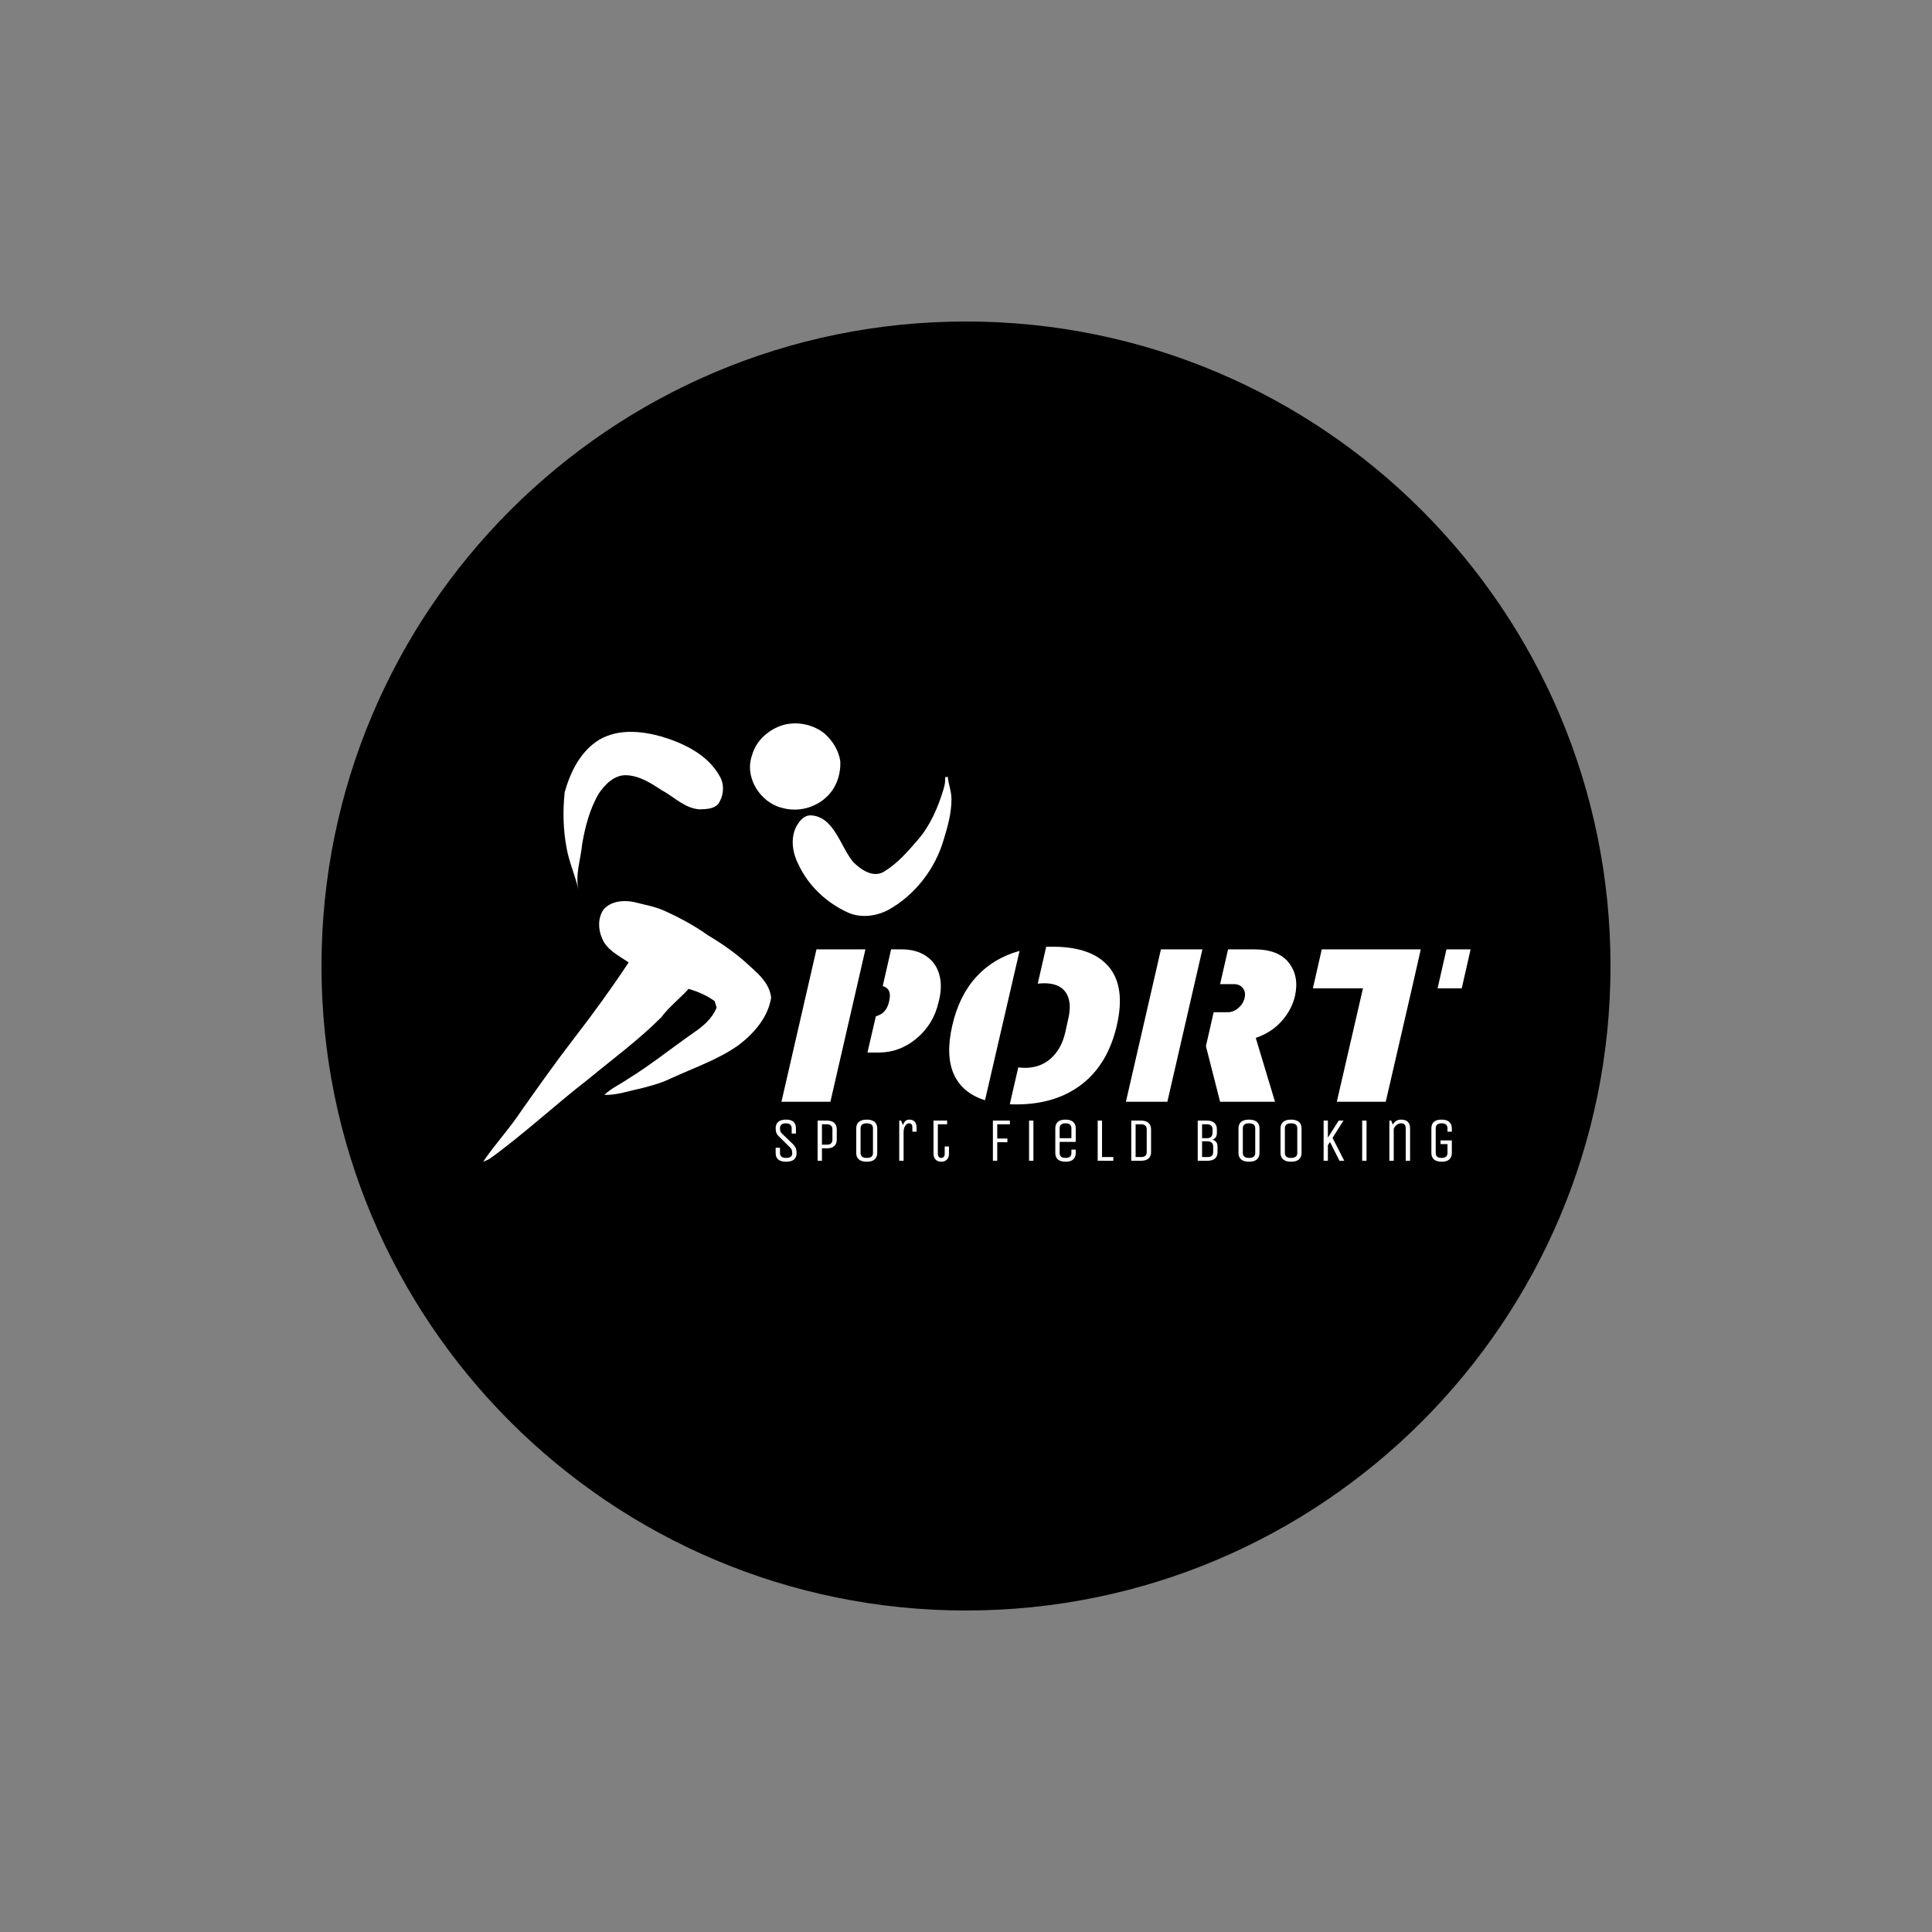 <svg xmlns="http://www.w3.org/2000/svg" xmlns:xlink="http://www.w3.org/1999/xlink" width="500" zoomAndPan="magnify" viewBox="0 0 375 375" height="500" preserveAspectRatio="xMidYMid meet" version="1.0"><rect x="0" y="0" width="375" height="375" fill="#808080" stroke="none"/><defs><g/><clipPath id="51039642af"><path d="M 62.402 62.402 L 312.598 62.402 L 312.598 312.598 L 62.402 312.598 Z M 62.402 62.402 " clip-rule="nonzero"/></clipPath><clipPath id="fe17d2950e"><path d="M 187.5 62.402 C 118.41 62.402 62.402 118.41 62.402 187.5 C 62.402 256.59 118.41 312.598 187.5 312.598 C 256.59 312.598 312.598 256.59 312.598 187.5 C 312.598 118.41 256.59 62.402 187.5 62.402 " clip-rule="nonzero"/></clipPath><clipPath id="847b43b792"><path d="M 108 141 L 141 141 L 141 174 L 108 174 Z M 108 141 " clip-rule="nonzero"/></clipPath><clipPath id="33f46e4ef7"><path d="M 82.109 146.926 L 181.531 132.234 L 193.152 210.879 L 93.734 225.57 Z M 82.109 146.926 " clip-rule="nonzero"/></clipPath><clipPath id="955b920e1e"><path d="M 82.109 146.926 L 181.531 132.234 L 193.152 210.879 L 93.734 225.57 Z M 82.109 146.926 " clip-rule="nonzero"/></clipPath><clipPath id="c7ff7acdaf"><path d="M 82.109 146.926 L 181.531 132.234 L 193.152 210.879 L 93.734 225.57 Z M 82.109 146.926 " clip-rule="nonzero"/></clipPath><clipPath id="3b441e5203"><path d="M 109 142 L 141 142 L 141 173 L 109 173 Z M 109 142 " clip-rule="nonzero"/></clipPath><clipPath id="45d712cdb5"><path d="M 82.109 146.926 L 181.531 132.234 L 193.152 210.879 L 93.734 225.57 Z M 82.109 146.926 " clip-rule="nonzero"/></clipPath><clipPath id="32f6bb91c7"><path d="M 82.109 146.926 L 181.531 132.234 L 193.152 210.879 L 93.734 225.57 Z M 82.109 146.926 " clip-rule="nonzero"/></clipPath><clipPath id="49d02e7880"><path d="M 82.109 146.926 L 181.531 132.234 L 193.152 210.879 L 93.734 225.57 Z M 82.109 146.926 " clip-rule="nonzero"/></clipPath><clipPath id="242b3c60a8"><path d="M 145 139 L 164 139 L 164 158 L 145 158 Z M 145 139 " clip-rule="nonzero"/></clipPath><clipPath id="de480dd745"><path d="M 82.109 146.926 L 181.531 132.234 L 193.152 210.879 L 93.734 225.57 Z M 82.109 146.926 " clip-rule="nonzero"/></clipPath><clipPath id="9dc8b41314"><path d="M 82.109 146.926 L 181.531 132.234 L 193.152 210.879 L 93.734 225.57 Z M 82.109 146.926 " clip-rule="nonzero"/></clipPath><clipPath id="1fd1005440"><path d="M 82.109 146.926 L 181.531 132.234 L 193.152 210.879 L 93.734 225.57 Z M 82.109 146.926 " clip-rule="nonzero"/></clipPath><clipPath id="48e041ffd5"><path d="M 145 140 L 164 140 L 164 158 L 145 158 Z M 145 140 " clip-rule="nonzero"/></clipPath><clipPath id="21940fd230"><path d="M 82.109 146.926 L 181.531 132.234 L 193.152 210.879 L 93.734 225.57 Z M 82.109 146.926 " clip-rule="nonzero"/></clipPath><clipPath id="2e1d55eabb"><path d="M 82.109 146.926 L 181.531 132.234 L 193.152 210.879 L 93.734 225.57 Z M 82.109 146.926 " clip-rule="nonzero"/></clipPath><clipPath id="265e92d6f5"><path d="M 82.109 146.926 L 181.531 132.234 L 193.152 210.879 L 93.734 225.57 Z M 82.109 146.926 " clip-rule="nonzero"/></clipPath><clipPath id="e407bea68c"><path d="M 153 150 L 186 150 L 186 179 L 153 179 Z M 153 150 " clip-rule="nonzero"/></clipPath><clipPath id="b98930392e"><path d="M 82.109 146.926 L 181.531 132.234 L 193.152 210.879 L 93.734 225.57 Z M 82.109 146.926 " clip-rule="nonzero"/></clipPath><clipPath id="23aafabbe9"><path d="M 82.109 146.926 L 181.531 132.234 L 193.152 210.879 L 93.734 225.57 Z M 82.109 146.926 " clip-rule="nonzero"/></clipPath><clipPath id="51a609bf9d"><path d="M 82.109 146.926 L 181.531 132.234 L 193.152 210.879 L 93.734 225.57 Z M 82.109 146.926 " clip-rule="nonzero"/></clipPath><clipPath id="f8e6bfbd94"><path d="M 153 150 L 185 150 L 185 178 L 153 178 Z M 153 150 " clip-rule="nonzero"/></clipPath><clipPath id="31fefa5086"><path d="M 82.109 146.926 L 181.531 132.234 L 193.152 210.879 L 93.734 225.57 Z M 82.109 146.926 " clip-rule="nonzero"/></clipPath><clipPath id="304dc76c6f"><path d="M 82.109 146.926 L 181.531 132.234 L 193.152 210.879 L 93.734 225.57 Z M 82.109 146.926 " clip-rule="nonzero"/></clipPath><clipPath id="2bd1fc8c06"><path d="M 82.109 146.926 L 181.531 132.234 L 193.152 210.879 L 93.734 225.57 Z M 82.109 146.926 " clip-rule="nonzero"/></clipPath><clipPath id="d8f53c6849"><path d="M 93 174 L 151 174 L 151 226 L 93 226 Z M 93 174 " clip-rule="nonzero"/></clipPath><clipPath id="54997caf71"><path d="M 82.109 146.926 L 181.531 132.234 L 193.152 210.879 L 93.734 225.57 Z M 82.109 146.926 " clip-rule="nonzero"/></clipPath><clipPath id="c4e2abc36e"><path d="M 82.109 146.926 L 181.531 132.234 L 193.152 210.879 L 93.734 225.57 Z M 82.109 146.926 " clip-rule="nonzero"/></clipPath><clipPath id="5ce207bcef"><path d="M 82.109 146.926 L 181.531 132.234 L 193.152 210.879 L 93.734 225.57 Z M 82.109 146.926 " clip-rule="nonzero"/></clipPath><clipPath id="6a7892381a"><path d="M 93 174 L 150 174 L 150 226 L 93 226 Z M 93 174 " clip-rule="nonzero"/></clipPath><clipPath id="3107f2857f"><path d="M 82.109 146.926 L 181.531 132.234 L 193.152 210.879 L 93.734 225.57 Z M 82.109 146.926 " clip-rule="nonzero"/></clipPath><clipPath id="7e4b516024"><path d="M 82.109 146.926 L 181.531 132.234 L 193.152 210.879 L 93.734 225.57 Z M 82.109 146.926 " clip-rule="nonzero"/></clipPath><clipPath id="6a52a19eb9"><path d="M 82.109 146.926 L 181.531 132.234 L 193.152 210.879 L 93.734 225.57 Z M 82.109 146.926 " clip-rule="nonzero"/></clipPath></defs><g clip-path="url(#51039642af)"><g clip-path="url(#fe17d2950e)"><path fill="#000000" d="M 62.402 62.402 L 312.598 62.402 L 312.598 312.598 L 62.402 312.598 Z M 62.402 62.402 " fill-opacity="1" fill-rule="nonzero"/></g></g><g fill="#ffffff" fill-opacity="1"><g transform="translate(151.852, 213.85)"><g><path d="M 16.125 -29.578 L 9.328 0 L -0.172 0 L 6.625 -29.578 Z M 19.484 -22.453 L 21.109 -29.578 L 23.219 -29.578 C 25.051 -29.578 26.598 -29.156 27.859 -28.312 C 29.129 -27.469 29.984 -26.305 30.422 -24.828 C 30.867 -23.359 30.879 -21.703 30.453 -19.859 L 30.312 -19.312 C 29.688 -16.5 28.273 -14.164 26.078 -12.312 C 23.891 -10.469 21.406 -9.547 18.625 -9.547 L 16.516 -9.547 L 18.156 -16.594 C 19.5 -16.938 20.344 -17.852 20.688 -19.344 L 20.766 -19.688 C 21.109 -21.188 20.68 -22.109 19.484 -22.453 Z M 19.484 -22.453 "/></g></g></g><g fill="#ffffff" fill-opacity="1"><g transform="translate(182.895, 213.85)"><g><path d="M 8.297 -0.297 C 5.367 -1.211 3.352 -2.891 2.25 -5.328 C 1.156 -7.766 1.051 -10.914 1.938 -14.781 C 2.82 -18.656 4.379 -21.812 6.609 -24.25 C 8.848 -26.688 11.645 -28.363 15 -29.281 Z M 18.531 -22.922 L 20.172 -30.094 L 21.406 -30.094 C 26.508 -30.094 30.148 -28.789 32.328 -26.188 C 34.516 -23.582 35.031 -19.785 33.875 -14.797 C 32.727 -9.805 30.461 -6.004 27.078 -3.391 C 23.703 -0.785 19.461 0.516 14.359 0.516 C 13.785 0.516 13.367 0.5 13.109 0.469 L 14.75 -6.672 C 15.258 -6.609 15.676 -6.578 16 -6.578 C 18.031 -6.578 19.727 -7.191 21.094 -8.422 C 22.457 -9.66 23.379 -11.328 23.859 -13.422 L 24.469 -16.172 C 24.957 -18.266 24.805 -19.926 24.016 -21.156 C 23.223 -22.383 21.812 -23 19.781 -23 C 19.469 -23 19.051 -22.973 18.531 -22.922 Z M 18.531 -22.922 "/></g></g></g><g fill="#ffffff" fill-opacity="1"><g transform="translate(218.711, 213.85)"><g><path d="M 21.625 -18.172 C 22.258 -18.703 22.672 -19.352 22.859 -20.125 C 23.047 -20.895 22.938 -21.535 22.531 -22.047 C 22.133 -22.566 21.562 -22.828 20.812 -22.828 L 18.109 -22.828 L 19.656 -29.578 L 24.734 -29.578 C 27.879 -29.578 30.125 -28.703 31.469 -26.953 C 32.82 -25.211 33.211 -23.066 32.641 -20.516 C 32.211 -18.703 31.336 -17.066 30.016 -15.609 C 28.703 -14.148 27.039 -13.078 25.031 -12.391 L 28.766 0 L 18.109 0 L 15.359 -10.797 L 16.859 -17.375 L 19.562 -17.375 C 20.312 -17.375 21 -17.641 21.625 -18.172 Z M 7.875 0 L -0.172 0 L 6.625 -29.578 L 14.672 -29.578 Z M 7.875 0 "/></g></g></g><g fill="#ffffff" fill-opacity="1"><g transform="translate(252.162, 213.85)"><g><path d="M 33.281 -29.578 L 31.562 -22.016 L 26.875 -22.016 L 28.594 -29.578 Z M 21.891 -22.016 L 16.812 0 L 7.312 0 L 12.391 -22.016 L 2.672 -22.016 L 4.391 -29.578 L 23.609 -29.578 Z M 21.891 -22.016 "/></g></g></g><g clip-path="url(#847b43b792)"><g clip-path="url(#33f46e4ef7)"><g clip-path="url(#955b920e1e)"><g clip-path="url(#c7ff7acdaf)"><path stroke-linecap="butt" transform="matrix(0.384, -0.057, 0.057, 0.384, 71.884, 130.246)" fill="none" stroke-linejoin="miter" d="M 108.424 50.73 C 118.534 46.685 129.723 49.459 139.292 53.693 C 149.966 58.712 160.873 66.015 165.249 77.475 C 167.217 82.144 165.931 87.604 162.548 91.269 C 159.891 93.534 156.114 92.904 152.932 92.587 C 145.708 91.031 141.281 84.604 135.67 80.394 C 130.804 76.111 125.623 71.477 119.036 70.29 C 113.161 69.32 108.054 73.208 104.28 77.242 C 98.613 84.235 95.039 92.636 92.247 101.122 C 90.43 108.521 86.564 115.586 87.03 123.393 C 86.485 116.195 84.425 109.181 84.233 101.944 C 83.862 92.603 85.045 83.218 87.387 74.196 C 91.69 64.518 98.329 54.951 108.424 50.73 Z M 108.424 50.73 " stroke="#000000" stroke-width="0.1" stroke-opacity="1" stroke-miterlimit="10"/></g></g></g></g><g clip-path="url(#3b441e5203)"><g clip-path="url(#45d712cdb5)"><g clip-path="url(#32f6bb91c7)"><g clip-path="url(#49d02e7880)"><path fill="#ffffff" d="M 116.348 143.562 C 119.996 141.438 124.445 141.867 128.355 142.949 C 132.734 144.27 137.332 146.453 139.66 150.602 C 140.68 152.281 140.496 154.449 139.406 156.047 C 138.516 157.066 137.031 157.039 135.793 157.098 C 132.934 156.91 130.871 154.695 128.48 153.398 C 126.371 152.031 124.121 150.547 121.527 150.465 C 119.219 150.426 117.48 152.207 116.262 153.969 C 114.484 156.973 113.59 160.398 113 163.812 C 112.723 166.754 111.641 169.684 112.262 172.652 C 111.645 169.922 110.457 167.348 109.973 164.582 C 109.301 161.02 109.223 157.352 109.609 153.758 C 110.711 149.801 112.715 145.754 116.348 143.562 Z M 116.348 143.562 " fill-opacity="1" fill-rule="nonzero"/></g></g></g></g><g clip-path="url(#242b3c60a8)"><g clip-path="url(#de480dd745)"><g clip-path="url(#9dc8b41314)"><g clip-path="url(#1fd1005440)"><path stroke-linecap="butt" transform="matrix(0.384, -0.057, 0.057, 0.384, 71.884, 130.246)" fill="none" stroke-linejoin="miter" d="M 200.643 56.914 C 207.969 56.062 215.67 58.941 220.579 64.452 C 223.915 68.549 226.154 73.726 226.118 79.067 C 225.474 85.559 222.203 91.979 216.753 95.705 C 210.325 100.263 201.539 101.215 194.306 98.059 C 183.554 93.976 177.299 80.141 182.827 69.686 C 185.935 62.581 193.095 57.957 200.643 56.914 Z M 200.643 56.914 " stroke="#000000" stroke-width="0.1" stroke-opacity="1" stroke-miterlimit="10"/></g></g></g></g><g clip-path="url(#48e041ffd5)"><g clip-path="url(#21940fd230)"><g clip-path="url(#2e1d55eabb)"><g clip-path="url(#265e92d6f5)"><path fill="#ffffff" d="M 152.07 140.707 C 154.832 139.965 157.949 140.633 160.145 142.469 C 161.656 143.852 162.809 145.711 163.098 147.762 C 163.219 150.289 162.328 152.938 160.449 154.676 C 158.242 156.789 154.926 157.652 151.973 156.852 C 147.617 155.895 144.434 150.941 145.961 146.617 C 146.75 143.715 149.234 141.535 152.07 140.707 Z M 152.07 140.707 " fill-opacity="1" fill-rule="nonzero"/></g></g></g></g><g clip-path="url(#e407bea68c)"><g clip-path="url(#b98930392e)"><g clip-path="url(#23aafabbe9)"><g clip-path="url(#51a609bf9d)"><path stroke-linecap="butt" transform="matrix(0.384, -0.057, 0.057, 0.384, 71.884, 130.246)" fill="none" stroke-linejoin="miter" d="M 276.881 94.662 C 277.313 94.634 277.752 94.628 278.2 94.633 C 278.017 98.485 279.016 102.339 278.377 106.175 C 277.362 112.765 274.705 118.96 271.825 124.939 C 265.515 139.035 253.559 150.678 239.072 156.153 C 232.421 158.5 224.525 158.321 218.527 154.319 C 208.841 147.99 201.215 138.331 197.882 127.188 C 195.767 121.174 195.695 113.944 199.322 108.493 C 201.142 106.105 203.594 103.433 206.867 103.611 C 210.252 103.928 213.281 105.964 215.335 108.609 C 220.144 114.93 221.157 123.164 225.129 129.911 C 228.448 134.261 233.824 139.433 239.761 136.889 C 246.92 133.864 252.936 128.715 258.763 123.671 C 266.114 117.345 271.243 108.898 275.33 100.196 C 276.148 98.453 276.718 96.593 276.881 94.662 Z M 276.881 94.662 " stroke="#000000" stroke-width="0.1" stroke-opacity="1" stroke-miterlimit="10"/></g></g></g></g><g clip-path="url(#f8e6bfbd94)"><g clip-path="url(#31fefa5086)"><g clip-path="url(#304dc76c6f)"><g clip-path="url(#2bd1fc8c06)"><path fill="#ffffff" d="M 183.453 150.867 C 183.617 150.832 183.785 150.805 183.957 150.781 C 184.105 152.27 184.707 153.691 184.68 155.199 C 184.664 157.785 183.996 160.312 183.23 162.77 C 181.609 168.535 177.684 173.68 172.438 176.602 C 170.02 177.879 166.98 178.258 164.453 177.062 C 160.379 175.184 156.906 171.91 154.996 167.824 C 153.844 165.637 153.406 162.867 154.488 160.57 C 155.051 159.551 155.84 158.387 157.105 158.27 C 158.422 158.199 159.699 158.809 160.637 159.707 C 162.84 161.859 163.695 164.961 165.602 167.324 C 167.121 168.805 169.477 170.484 171.609 169.172 C 174.184 167.605 176.199 165.289 178.148 163.023 C 180.609 160.18 182.098 156.648 183.172 153.078 C 183.387 152.363 183.5 151.617 183.453 150.867 Z M 183.453 150.867 " fill-opacity="1" fill-rule="nonzero"/></g></g></g></g><g clip-path="url(#d8f53c6849)"><g clip-path="url(#54997caf71)"><g clip-path="url(#c4e2abc36e)"><g clip-path="url(#5ce207bcef)"><path stroke-linecap="butt" transform="matrix(0.384, -0.057, 0.057, 0.384, 71.884, 130.246)" fill="none" stroke-linejoin="miter" d="M 98.081 135.096 C 102.341 131.49 108.624 131.838 113.572 133.638 C 118.554 135.759 123.793 137.388 128.327 140.4 C 135.38 144.914 142.116 149.982 148.15 155.802 C 154.964 161.309 161.287 167.446 166.704 174.346 C 170.703 179.05 174.881 184.545 174.57 191.056 C 171.608 200.556 163.474 207.489 155.016 212.145 C 143.785 217.847 131.27 220.111 119.275 223.613 C 114.088 225.29 108.641 225.9 103.239 226.477 C 97.131 226.806 90.997 228.068 84.883 226.992 C 88.796 224.149 93.535 222.884 97.84 220.771 C 110.186 215.448 121.808 208.612 133.835 202.621 C 138.925 200.155 143.921 197.014 146.834 191.987 C 146.681 190.885 146.528 189.783 146.385 188.683 C 142.957 185.214 138.73 182.736 134.366 180.635 C 129.283 184.843 123.424 188.039 118.738 192.733 C 105.887 202.299 91.671 209.8 77.981 218.081 C 59.556 228.432 42.128 240.508 23.343 250.256 C 22.247 250.644 21.133 250.948 19.981 251.165 C 27.191 243.311 35.593 236.631 42.688 228.658 C 52.94 217.934 63.185 207.189 73.872 196.896 C 85.164 186.031 96.137 174.834 106.6 163.164 C 102.183 159.08 96.485 155.326 95.149 149.07 C 93.873 144.34 94.618 138.749 98.081 135.096 Z M 98.081 135.096 " stroke="#000000" stroke-width="0.1" stroke-opacity="1" stroke-miterlimit="10"/></g></g></g></g><g clip-path="url(#6a7892381a)"><g clip-path="url(#3107f2857f)"><g clip-path="url(#7e4b516024)"><g clip-path="url(#6a52a19eb9)"><path fill="#ffffff" d="M 117.164 176.516 C 118.594 174.891 121.023 174.668 123.023 175.078 C 125.055 175.609 127.156 175.938 129.066 176.836 C 132.027 178.168 134.898 179.73 137.543 181.621 C 140.469 183.348 143.242 185.344 145.711 187.684 C 147.512 189.262 149.426 191.133 149.676 193.648 C 149.078 197.461 146.352 200.582 143.371 202.848 C 139.387 205.672 134.715 207.25 130.312 209.273 C 128.418 210.211 126.363 210.754 124.324 211.281 C 122 211.754 119.719 212.586 117.312 212.52 C 118.652 211.207 120.398 210.453 121.93 209.398 C 126.363 206.656 130.434 203.375 134.707 200.395 C 136.52 199.16 138.258 197.672 139.09 195.578 C 138.969 195.164 138.848 194.75 138.73 194.336 C 137.219 193.199 135.457 192.488 133.664 191.93 C 131.953 193.832 129.887 195.391 128.355 197.457 C 123.969 201.855 118.941 205.539 114.16 209.492 C 107.68 214.508 101.68 220.129 95.027 224.934 C 94.629 225.145 94.219 225.324 93.789 225.473 C 96.109 222.051 98.953 219.012 101.223 215.551 C 104.547 210.855 107.867 206.152 111.383 201.598 C 115.098 196.789 118.672 191.871 122.023 186.801 C 120.098 185.484 117.699 184.367 116.832 182.043 C 116.074 180.301 116.043 178.113 117.164 176.516 Z M 117.164 176.516 " fill-opacity="1" fill-rule="nonzero"/></g></g></g></g><g fill="#ffffff" fill-opacity="1"><g transform="translate(149.602, 225.3)"><g><path d="M 5.016 -1.5 C 5.016 -0.375 4.336 0.188 2.984 0.188 C 1.629 0.188 0.953 -0.375 0.953 -1.5 L 0.953 -2.516 L 1.797 -2.516 L 1.797 -1.453 C 1.797 -1.16 1.895 -0.938 2.094 -0.781 C 2.301 -0.625 2.598 -0.547 2.984 -0.547 C 3.379 -0.547 3.676 -0.625 3.875 -0.781 C 4.07 -0.938 4.172 -1.148 4.172 -1.422 C 4.172 -1.703 4.141 -1.926 4.078 -2.094 C 4.023 -2.258 3.906 -2.43 3.719 -2.609 L 1.609 -4.688 C 1.359 -4.926 1.188 -5.164 1.094 -5.406 C 1 -5.645 0.953 -5.941 0.953 -6.297 C 0.953 -6.836 1.117 -7.254 1.453 -7.547 C 1.785 -7.836 2.289 -7.984 2.969 -7.984 C 4.25 -7.984 4.891 -7.422 4.891 -6.297 L 4.891 -5.281 L 4.062 -5.281 L 4.062 -6.344 C 4.062 -6.633 3.961 -6.859 3.766 -7.016 C 3.578 -7.18 3.297 -7.266 2.922 -7.266 C 2.547 -7.266 2.266 -7.18 2.078 -7.016 C 1.891 -6.859 1.797 -6.641 1.797 -6.359 C 1.797 -6.078 1.82 -5.852 1.875 -5.688 C 1.938 -5.531 2.062 -5.367 2.25 -5.203 L 4.406 -3.125 C 4.633 -2.875 4.789 -2.629 4.875 -2.391 C 4.969 -2.16 5.016 -1.863 5.016 -1.5 Z M 5.016 -1.5 "/></g></g></g><g fill="#ffffff" fill-opacity="1"><g transform="translate(157.618, 225.3)"><g><path d="M 1.922 0 L 1.078 0 L 1.078 -7.797 L 2.891 -7.797 C 3.516 -7.797 3.988 -7.645 4.312 -7.344 C 4.633 -7.051 4.797 -6.645 4.797 -6.125 L 4.797 -4.078 C 4.797 -3.547 4.633 -3.133 4.312 -2.844 C 4 -2.551 3.523 -2.406 2.891 -2.406 L 1.922 -2.406 Z M 3.953 -4.078 L 3.953 -6.125 C 3.953 -6.426 3.859 -6.66 3.672 -6.828 C 3.492 -6.992 3.234 -7.078 2.891 -7.078 L 1.922 -7.078 L 1.922 -3.125 L 2.891 -3.125 C 3.598 -3.125 3.953 -3.441 3.953 -4.078 Z M 3.953 -4.078 "/></g></g></g><g fill="#ffffff" fill-opacity="1"><g transform="translate(165.178, 225.3)"><g><path d="M 5.094 -6.297 L 5.094 -1.5 C 5.094 -0.969 4.922 -0.551 4.578 -0.25 C 4.242 0.039 3.738 0.188 3.062 0.188 C 2.383 0.188 1.875 0.039 1.531 -0.25 C 1.188 -0.551 1.016 -0.969 1.016 -1.5 L 1.016 -6.297 C 1.016 -6.836 1.188 -7.254 1.531 -7.547 C 1.875 -7.836 2.379 -7.984 3.047 -7.984 C 3.723 -7.984 4.234 -7.836 4.578 -7.547 C 4.922 -7.254 5.094 -6.836 5.094 -6.297 Z M 4.266 -1.5 L 4.266 -6.297 C 4.266 -6.941 3.863 -7.266 3.062 -7.266 C 2.258 -7.266 1.859 -6.941 1.859 -6.297 L 1.859 -1.5 C 1.859 -0.863 2.258 -0.547 3.062 -0.547 C 3.863 -0.547 4.266 -0.863 4.266 -1.5 Z M 4.266 -1.5 "/></g></g></g><g fill="#ffffff" fill-opacity="1"><g transform="translate(173.338, 225.3)"><g><path d="M 2.047 0 L 1.203 0 L 1.203 -7.797 L 1.562 -7.797 L 1.906 -6.906 C 2.164 -7.625 2.57 -7.984 3.125 -7.984 C 4.082 -7.984 4.562 -7.461 4.562 -6.422 L 4.562 -5.641 L 3.75 -5.641 L 3.75 -6.469 C 3.75 -7 3.531 -7.266 3.094 -7.266 C 2.832 -7.266 2.594 -7.109 2.375 -6.797 C 2.156 -6.492 2.047 -6.055 2.047 -5.484 Z M 2.047 0 "/></g></g></g><g fill="#ffffff" fill-opacity="1"><g transform="translate(180.178, 225.3)"><g><path d="M 1.016 -7.797 L 3.656 -7.797 L 3.656 -7.078 L 1.859 -7.078 L 1.859 -1.328 C 1.859 -1.109 1.914 -0.922 2.031 -0.766 C 2.145 -0.617 2.305 -0.547 2.516 -0.547 C 2.734 -0.547 2.898 -0.617 3.016 -0.766 C 3.129 -0.91 3.188 -1.098 3.188 -1.328 L 3.188 -2.766 L 4.016 -2.766 L 4.016 -1.375 C 4.016 -0.875 3.879 -0.488 3.609 -0.219 C 3.348 0.051 2.988 0.188 2.531 0.188 C 2.07 0.188 1.703 0.051 1.422 -0.219 C 1.148 -0.488 1.016 -0.875 1.016 -1.375 Z M 1.016 -7.797 "/></g></g></g><g fill="#ffffff" fill-opacity="1"><g transform="translate(186.718, 225.3)"><g/></g></g><g fill="#ffffff" fill-opacity="1"><g transform="translate(191.518, 225.3)"><g><path d="M 2.047 0 L 1.203 0 L 1.203 -7.797 L 4.5 -7.797 L 4.5 -7.078 L 2.047 -7.078 L 2.047 -4.312 L 4.016 -4.312 L 4.016 -3.594 L 2.047 -3.594 Z M 2.047 0 "/></g></g></g><g fill="#ffffff" fill-opacity="1"><g transform="translate(198.538, 225.3)"><g><path d="M 2.047 0 L 1.203 0 L 1.203 -7.797 L 2.047 -7.797 Z M 2.047 0 "/></g></g></g><g fill="#ffffff" fill-opacity="1"><g transform="translate(203.818, 225.3)"><g><path d="M 4.141 -1.5 L 4.141 -2.156 L 4.984 -2.156 L 4.984 -1.5 C 4.984 -0.969 4.816 -0.551 4.484 -0.25 C 4.16 0.039 3.672 0.188 3.016 0.188 C 2.359 0.188 1.859 0.039 1.516 -0.25 C 1.18 -0.551 1.016 -0.969 1.016 -1.5 L 1.016 -6.297 C 1.016 -6.836 1.176 -7.254 1.5 -7.547 C 1.832 -7.836 2.328 -7.984 2.984 -7.984 C 3.641 -7.984 4.133 -7.836 4.469 -7.547 C 4.812 -7.254 4.984 -6.836 4.984 -6.297 L 4.984 -3.656 L 1.859 -3.656 L 1.859 -1.5 C 1.859 -0.863 2.238 -0.547 3 -0.547 C 3.758 -0.547 4.141 -0.863 4.141 -1.5 Z M 1.859 -6.297 L 1.859 -4.375 L 4.141 -4.375 L 4.141 -6.297 C 4.141 -6.941 3.758 -7.266 3 -7.266 C 2.238 -7.266 1.859 -6.941 1.859 -6.297 Z M 1.859 -6.297 "/></g></g></g><g fill="#ffffff" fill-opacity="1"><g transform="translate(211.858, 225.3)"><g><path d="M 1.203 0 L 1.203 -7.797 L 2.047 -7.797 L 2.047 -0.719 L 4.234 -0.719 L 4.234 0 Z M 1.203 0 "/></g></g></g><g fill="#ffffff" fill-opacity="1"><g transform="translate(218.374, 225.3)"><g><path d="M 3.125 0 L 1.203 0 L 1.203 -7.797 L 3.125 -7.797 C 3.75 -7.797 4.223 -7.645 4.547 -7.344 C 4.879 -7.051 5.047 -6.645 5.047 -6.125 L 5.047 -1.688 C 5.047 -1.145 4.883 -0.727 4.562 -0.438 C 4.238 -0.145 3.758 0 3.125 0 Z M 4.203 -1.688 L 4.203 -6.125 C 4.203 -6.426 4.109 -6.66 3.922 -6.828 C 3.734 -6.992 3.469 -7.078 3.125 -7.078 L 2.047 -7.078 L 2.047 -0.719 L 3.125 -0.719 C 3.844 -0.719 4.203 -1.039 4.203 -1.688 Z M 4.203 -1.688 "/></g></g></g><g fill="#ffffff" fill-opacity="1"><g transform="translate(226.474, 225.3)"><g/></g></g><g fill="#ffffff" fill-opacity="1"><g transform="translate(231.274, 225.3)"><g><path d="M 1.203 -7.797 L 3.016 -7.797 C 3.641 -7.797 4.113 -7.645 4.438 -7.344 C 4.758 -7.051 4.922 -6.645 4.922 -6.125 L 4.922 -5.406 C 4.922 -4.719 4.633 -4.281 4.062 -4.094 C 4.719 -3.914 5.047 -3.473 5.047 -2.766 L 5.047 -1.688 C 5.047 -1.145 4.883 -0.727 4.562 -0.438 C 4.238 -0.145 3.758 0 3.125 0 L 1.203 0 Z M 4.203 -1.688 L 4.203 -2.766 C 4.203 -3.066 4.109 -3.312 3.922 -3.5 C 3.734 -3.688 3.469 -3.781 3.125 -3.781 L 2.047 -3.781 L 2.047 -0.719 L 3.125 -0.719 C 3.844 -0.719 4.203 -1.039 4.203 -1.688 Z M 4.078 -5.406 L 4.078 -6.125 C 4.078 -6.426 3.984 -6.66 3.797 -6.828 C 3.617 -6.992 3.359 -7.078 3.016 -7.078 L 2.047 -7.078 L 2.047 -4.375 L 3.016 -4.375 C 3.367 -4.375 3.633 -4.469 3.812 -4.656 C 3.988 -4.844 4.078 -5.094 4.078 -5.406 Z M 4.078 -5.406 "/></g></g></g><g fill="#ffffff" fill-opacity="1"><g transform="translate(239.374, 225.3)"><g><path d="M 5.094 -6.297 L 5.094 -1.5 C 5.094 -0.969 4.922 -0.551 4.578 -0.25 C 4.242 0.039 3.738 0.188 3.062 0.188 C 2.383 0.188 1.875 0.039 1.531 -0.25 C 1.188 -0.551 1.016 -0.969 1.016 -1.5 L 1.016 -6.297 C 1.016 -6.836 1.188 -7.254 1.531 -7.547 C 1.875 -7.836 2.379 -7.984 3.047 -7.984 C 3.723 -7.984 4.234 -7.836 4.578 -7.547 C 4.922 -7.254 5.094 -6.836 5.094 -6.297 Z M 4.266 -1.5 L 4.266 -6.297 C 4.266 -6.941 3.863 -7.266 3.062 -7.266 C 2.258 -7.266 1.859 -6.941 1.859 -6.297 L 1.859 -1.5 C 1.859 -0.863 2.258 -0.547 3.062 -0.547 C 3.863 -0.547 4.266 -0.863 4.266 -1.5 Z M 4.266 -1.5 "/></g></g></g><g fill="#ffffff" fill-opacity="1"><g transform="translate(247.534, 225.3)"><g><path d="M 5.094 -6.297 L 5.094 -1.5 C 5.094 -0.969 4.922 -0.551 4.578 -0.25 C 4.242 0.039 3.738 0.188 3.062 0.188 C 2.383 0.188 1.875 0.039 1.531 -0.25 C 1.188 -0.551 1.016 -0.969 1.016 -1.5 L 1.016 -6.297 C 1.016 -6.836 1.188 -7.254 1.531 -7.547 C 1.875 -7.836 2.379 -7.984 3.047 -7.984 C 3.723 -7.984 4.234 -7.836 4.578 -7.547 C 4.922 -7.254 5.094 -6.836 5.094 -6.297 Z M 4.266 -1.5 L 4.266 -6.297 C 4.266 -6.941 3.863 -7.266 3.062 -7.266 C 2.258 -7.266 1.859 -6.941 1.859 -6.297 L 1.859 -1.5 C 1.859 -0.863 2.258 -0.547 3.062 -0.547 C 3.863 -0.547 4.266 -0.863 4.266 -1.5 Z M 4.266 -1.5 "/></g></g></g><g fill="#ffffff" fill-opacity="1"><g transform="translate(255.694, 225.3)"><g><path d="M 2.047 0 L 1.219 0 L 1.219 -7.797 L 2.047 -7.797 L 2.047 -4.484 L 4.141 -7.797 L 5.078 -7.797 L 2.953 -4.438 L 5.219 0 L 4.297 0 L 2.453 -3.641 L 2.047 -3 Z M 2.047 0 "/></g></g></g><g fill="#ffffff" fill-opacity="1"><g transform="translate(263.195, 225.3)"><g><path d="M 2.047 0 L 1.203 0 L 1.203 -7.797 L 2.047 -7.797 Z M 2.047 0 "/></g></g></g><g fill="#ffffff" fill-opacity="1"><g transform="translate(268.475, 225.3)"><g><path d="M 2.047 0 L 1.203 0 L 1.203 -7.797 L 1.562 -7.797 L 1.859 -7.016 C 2.242 -7.66 2.773 -7.984 3.453 -7.984 C 4.629 -7.984 5.219 -7.422 5.219 -6.297 L 5.219 0 L 4.375 0 L 4.375 -6.297 C 4.375 -6.598 4.305 -6.832 4.172 -7 C 4.047 -7.176 3.805 -7.266 3.453 -7.266 C 3.098 -7.266 2.773 -7.125 2.484 -6.844 C 2.191 -6.57 2.047 -6.312 2.047 -6.062 Z M 2.047 0 "/></g></g></g><g fill="#ffffff" fill-opacity="1"><g transform="translate(276.815, 225.3)"><g><path d="M 2.797 -3.234 L 2.797 -3.953 L 4.984 -3.953 L 4.984 -1.5 C 4.984 -0.969 4.816 -0.551 4.484 -0.25 C 4.16 0.039 3.672 0.188 3.016 0.188 C 2.359 0.188 1.859 0.039 1.516 -0.25 C 1.18 -0.551 1.016 -0.969 1.016 -1.5 L 1.016 -6.297 C 1.016 -6.836 1.176 -7.254 1.5 -7.547 C 1.832 -7.836 2.328 -7.984 2.984 -7.984 C 3.641 -7.984 4.133 -7.836 4.469 -7.547 C 4.812 -7.254 4.984 -6.836 4.984 -6.297 L 4.984 -5.641 L 4.141 -5.641 L 4.141 -6.297 C 4.141 -6.941 3.758 -7.266 3 -7.266 C 2.238 -7.266 1.859 -6.941 1.859 -6.297 L 1.859 -1.5 C 1.859 -0.863 2.238 -0.547 3 -0.547 C 3.758 -0.547 4.141 -0.863 4.141 -1.5 L 4.141 -3.234 Z M 2.797 -3.234 "/></g></g></g></svg>